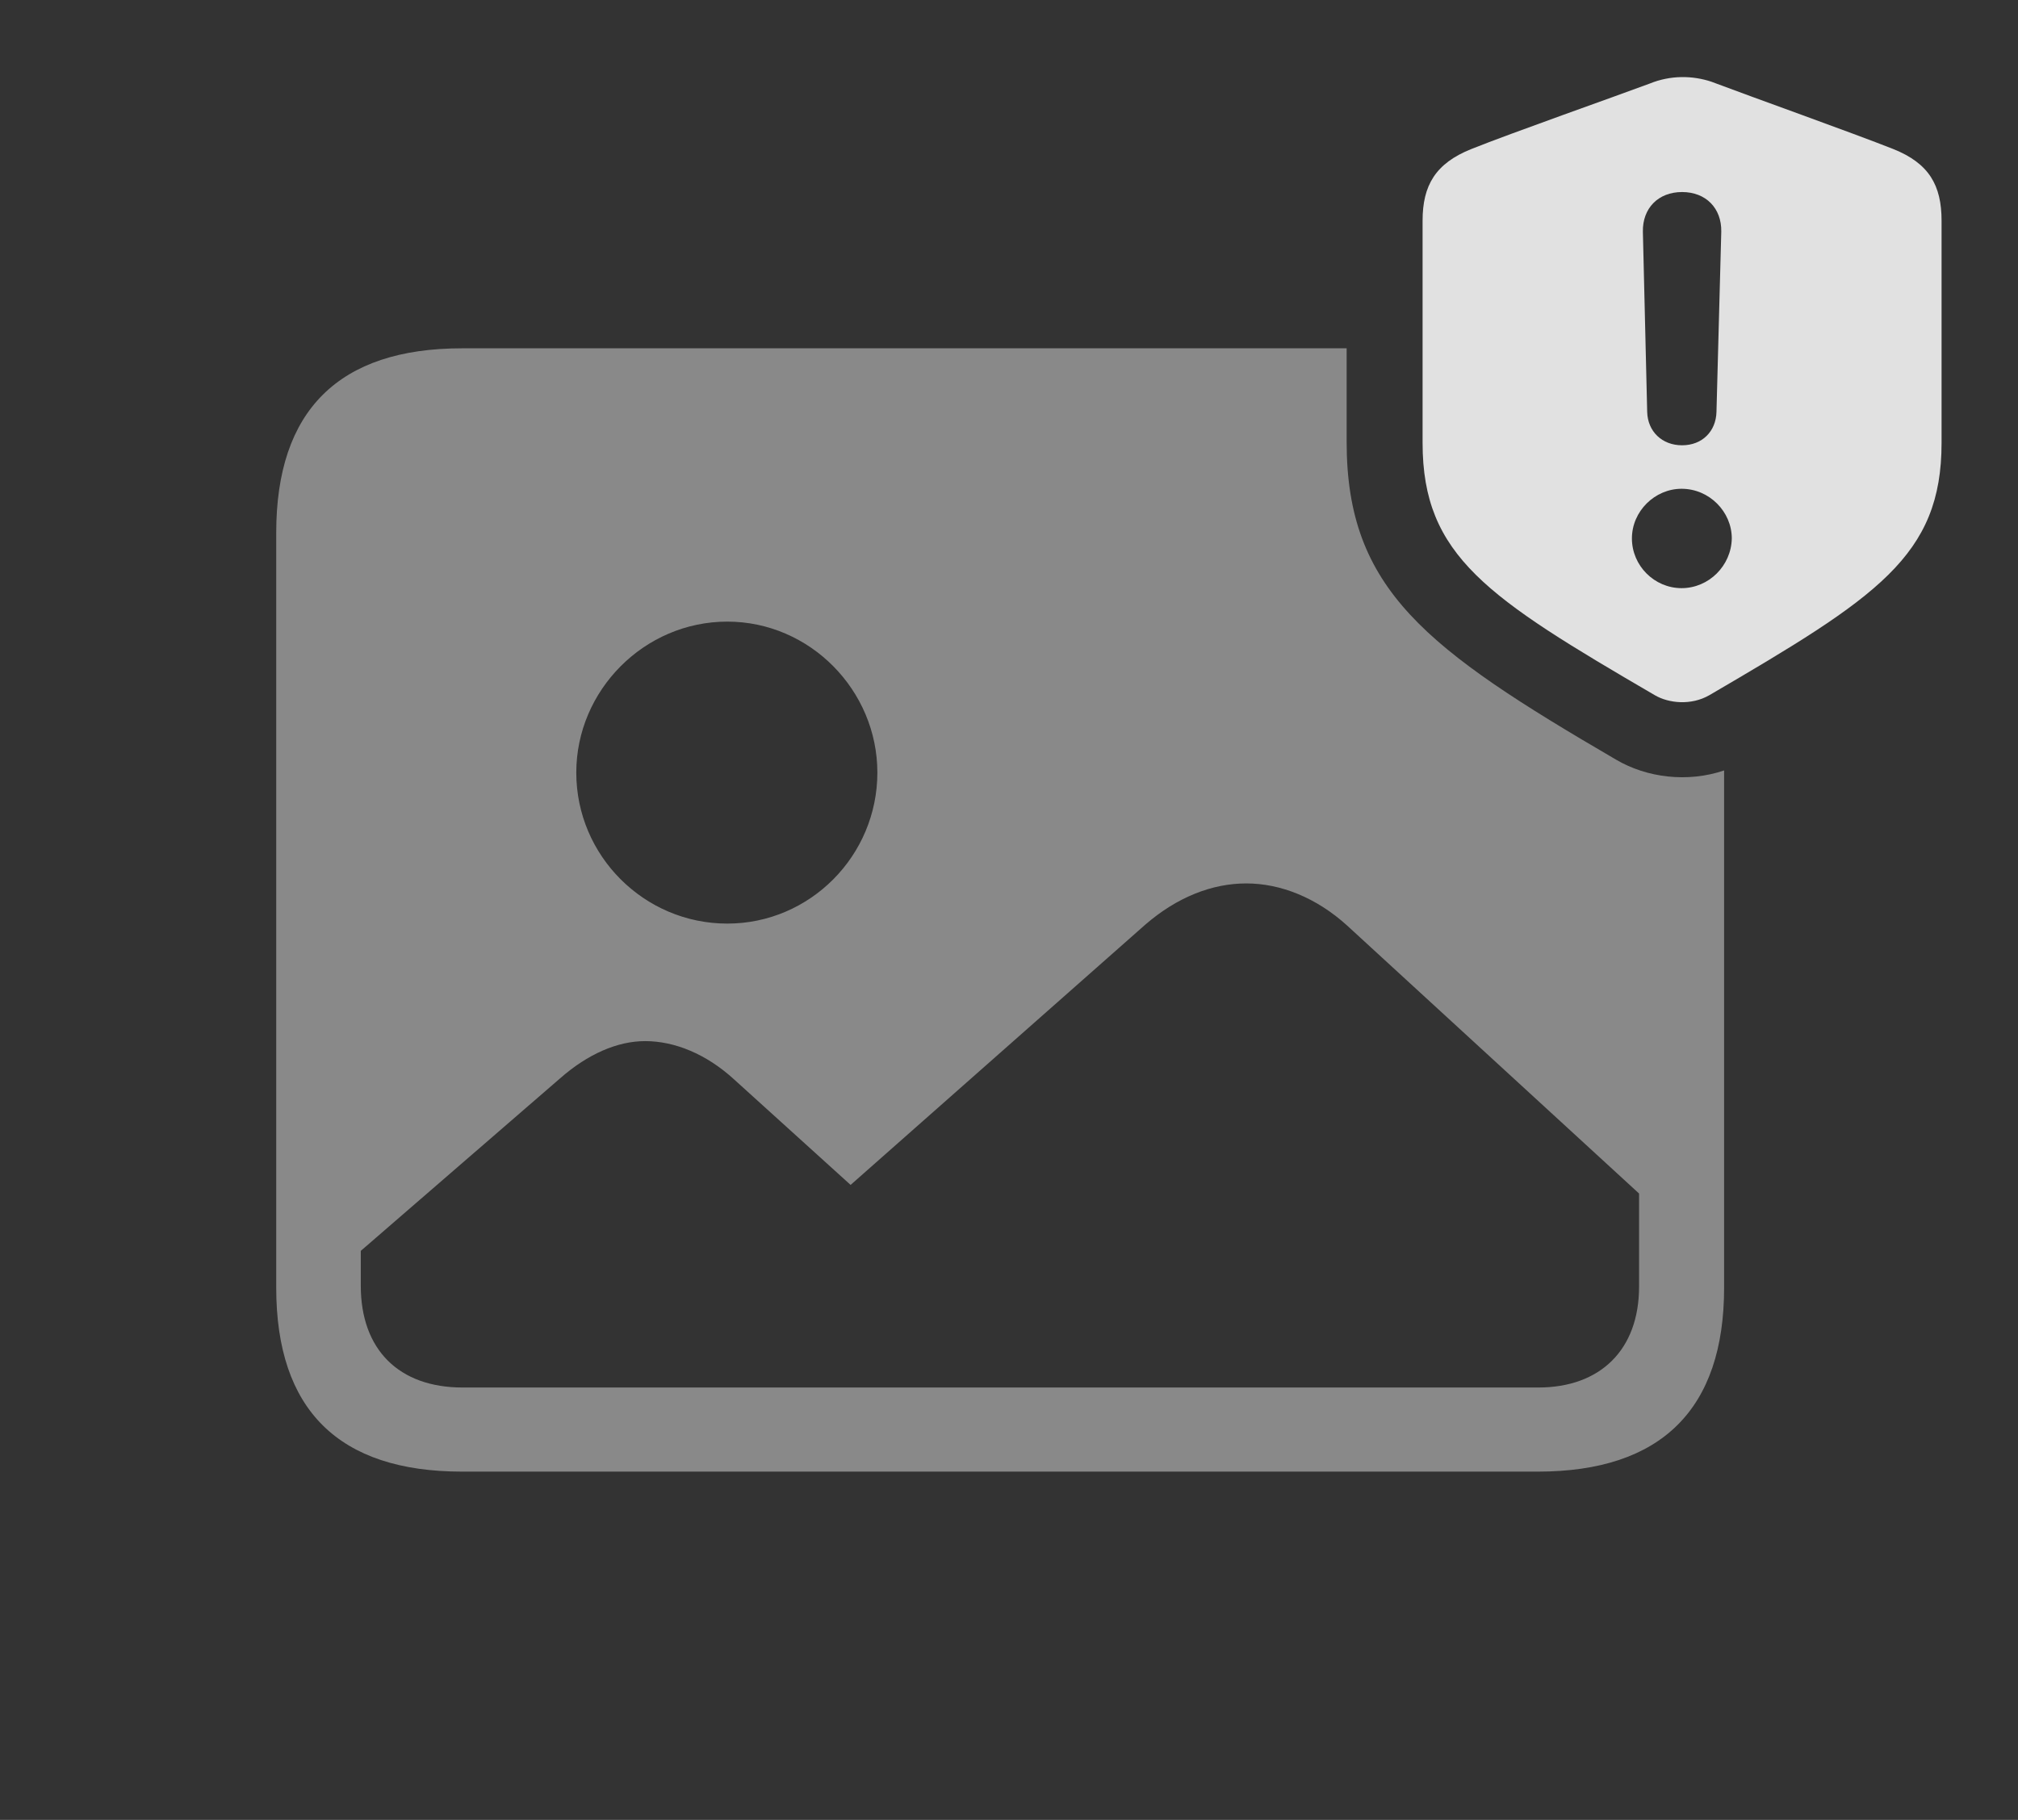 <?xml version="1.0" encoding="UTF-8"?>
<!--Generator: Apple Native CoreSVG 341-->
<!DOCTYPE svg
PUBLIC "-//W3C//DTD SVG 1.1//EN"
       "http://www.w3.org/Graphics/SVG/1.1/DTD/svg11.dtd">
<svg version="1.1" xmlns="http://www.w3.org/2000/svg" xmlns:xlink="http://www.w3.org/1999/xlink" viewBox="0 0 41.24 37.196">
 <rect x="0" y="0" width="41.24" height="37.196" fill="#333333" stroke="none"/>
 <g>
  <rect height="37.196" opacity="0" width="41.24" x="0" y="0"/>
  <path d="M27.52 7.119L27.52 9.033C27.52 12.05 29.141 13.261 33.027 15.527C33.652 15.895 34.486 16.001 35.234 15.747L35.234 26.318C35.234 28.798 33.955 30.078 31.426 30.078L9.443 30.078C6.924 30.078 5.645 28.818 5.645 26.318L5.645 10.888C5.645 8.388 6.924 7.119 9.443 7.119ZM23.408 18.896L17.383 24.218L15 22.06C14.434 21.543 13.789 21.279 13.184 21.279C12.617 21.279 12.012 21.543 11.445 22.041L7.373 25.566L7.373 26.279C7.373 27.587 8.154 28.359 9.453 28.359L31.436 28.359C32.705 28.359 33.496 27.587 33.496 26.298L33.496 24.394L27.529 18.916C26.904 18.349 26.172 18.056 25.469 18.056C24.766 18.056 24.053 18.339 23.408 18.896ZM11.777 15.791C11.777 17.49 13.164 18.877 14.863 18.877C16.553 18.877 17.93 17.49 17.93 15.791C17.93 14.111 16.553 12.705 14.863 12.705C13.164 12.705 11.777 14.111 11.777 15.791Z" fill="white" fill-opacity="0.425"/>
  <path d="M34.971 1.669C35.772 1.972 37.852 2.714 38.691 3.046C39.424 3.339 39.678 3.789 39.678 4.511L39.678 9.052C39.678 11.367 38.359 12.207 34.932 14.209C34.56 14.423 34.102 14.375 33.818 14.209C30.4 12.216 29.072 11.367 29.072 9.052L29.072 4.511C29.072 3.789 29.336 3.339 30.068 3.046C30.898 2.714 32.978 1.982 33.711 1.709C34.141 1.533 34.59 1.543 34.971 1.669ZM33.35 11.005C33.35 11.562 33.809 12.021 34.365 12.021C34.922 12.021 35.381 11.562 35.391 11.005C35.391 10.459 34.932 9.99 34.365 9.99C33.818 9.99 33.35 10.449 33.35 11.005ZM33.574 4.736L33.662 8.418C33.672 8.818 33.965 9.101 34.375 9.101C34.785 9.101 35.068 8.818 35.078 8.418L35.176 4.736C35.185 4.257 34.863 3.925 34.375 3.925C33.887 3.925 33.565 4.257 33.574 4.736Z" fill="white" fill-opacity="0.85"/>
 </g>
</svg>
